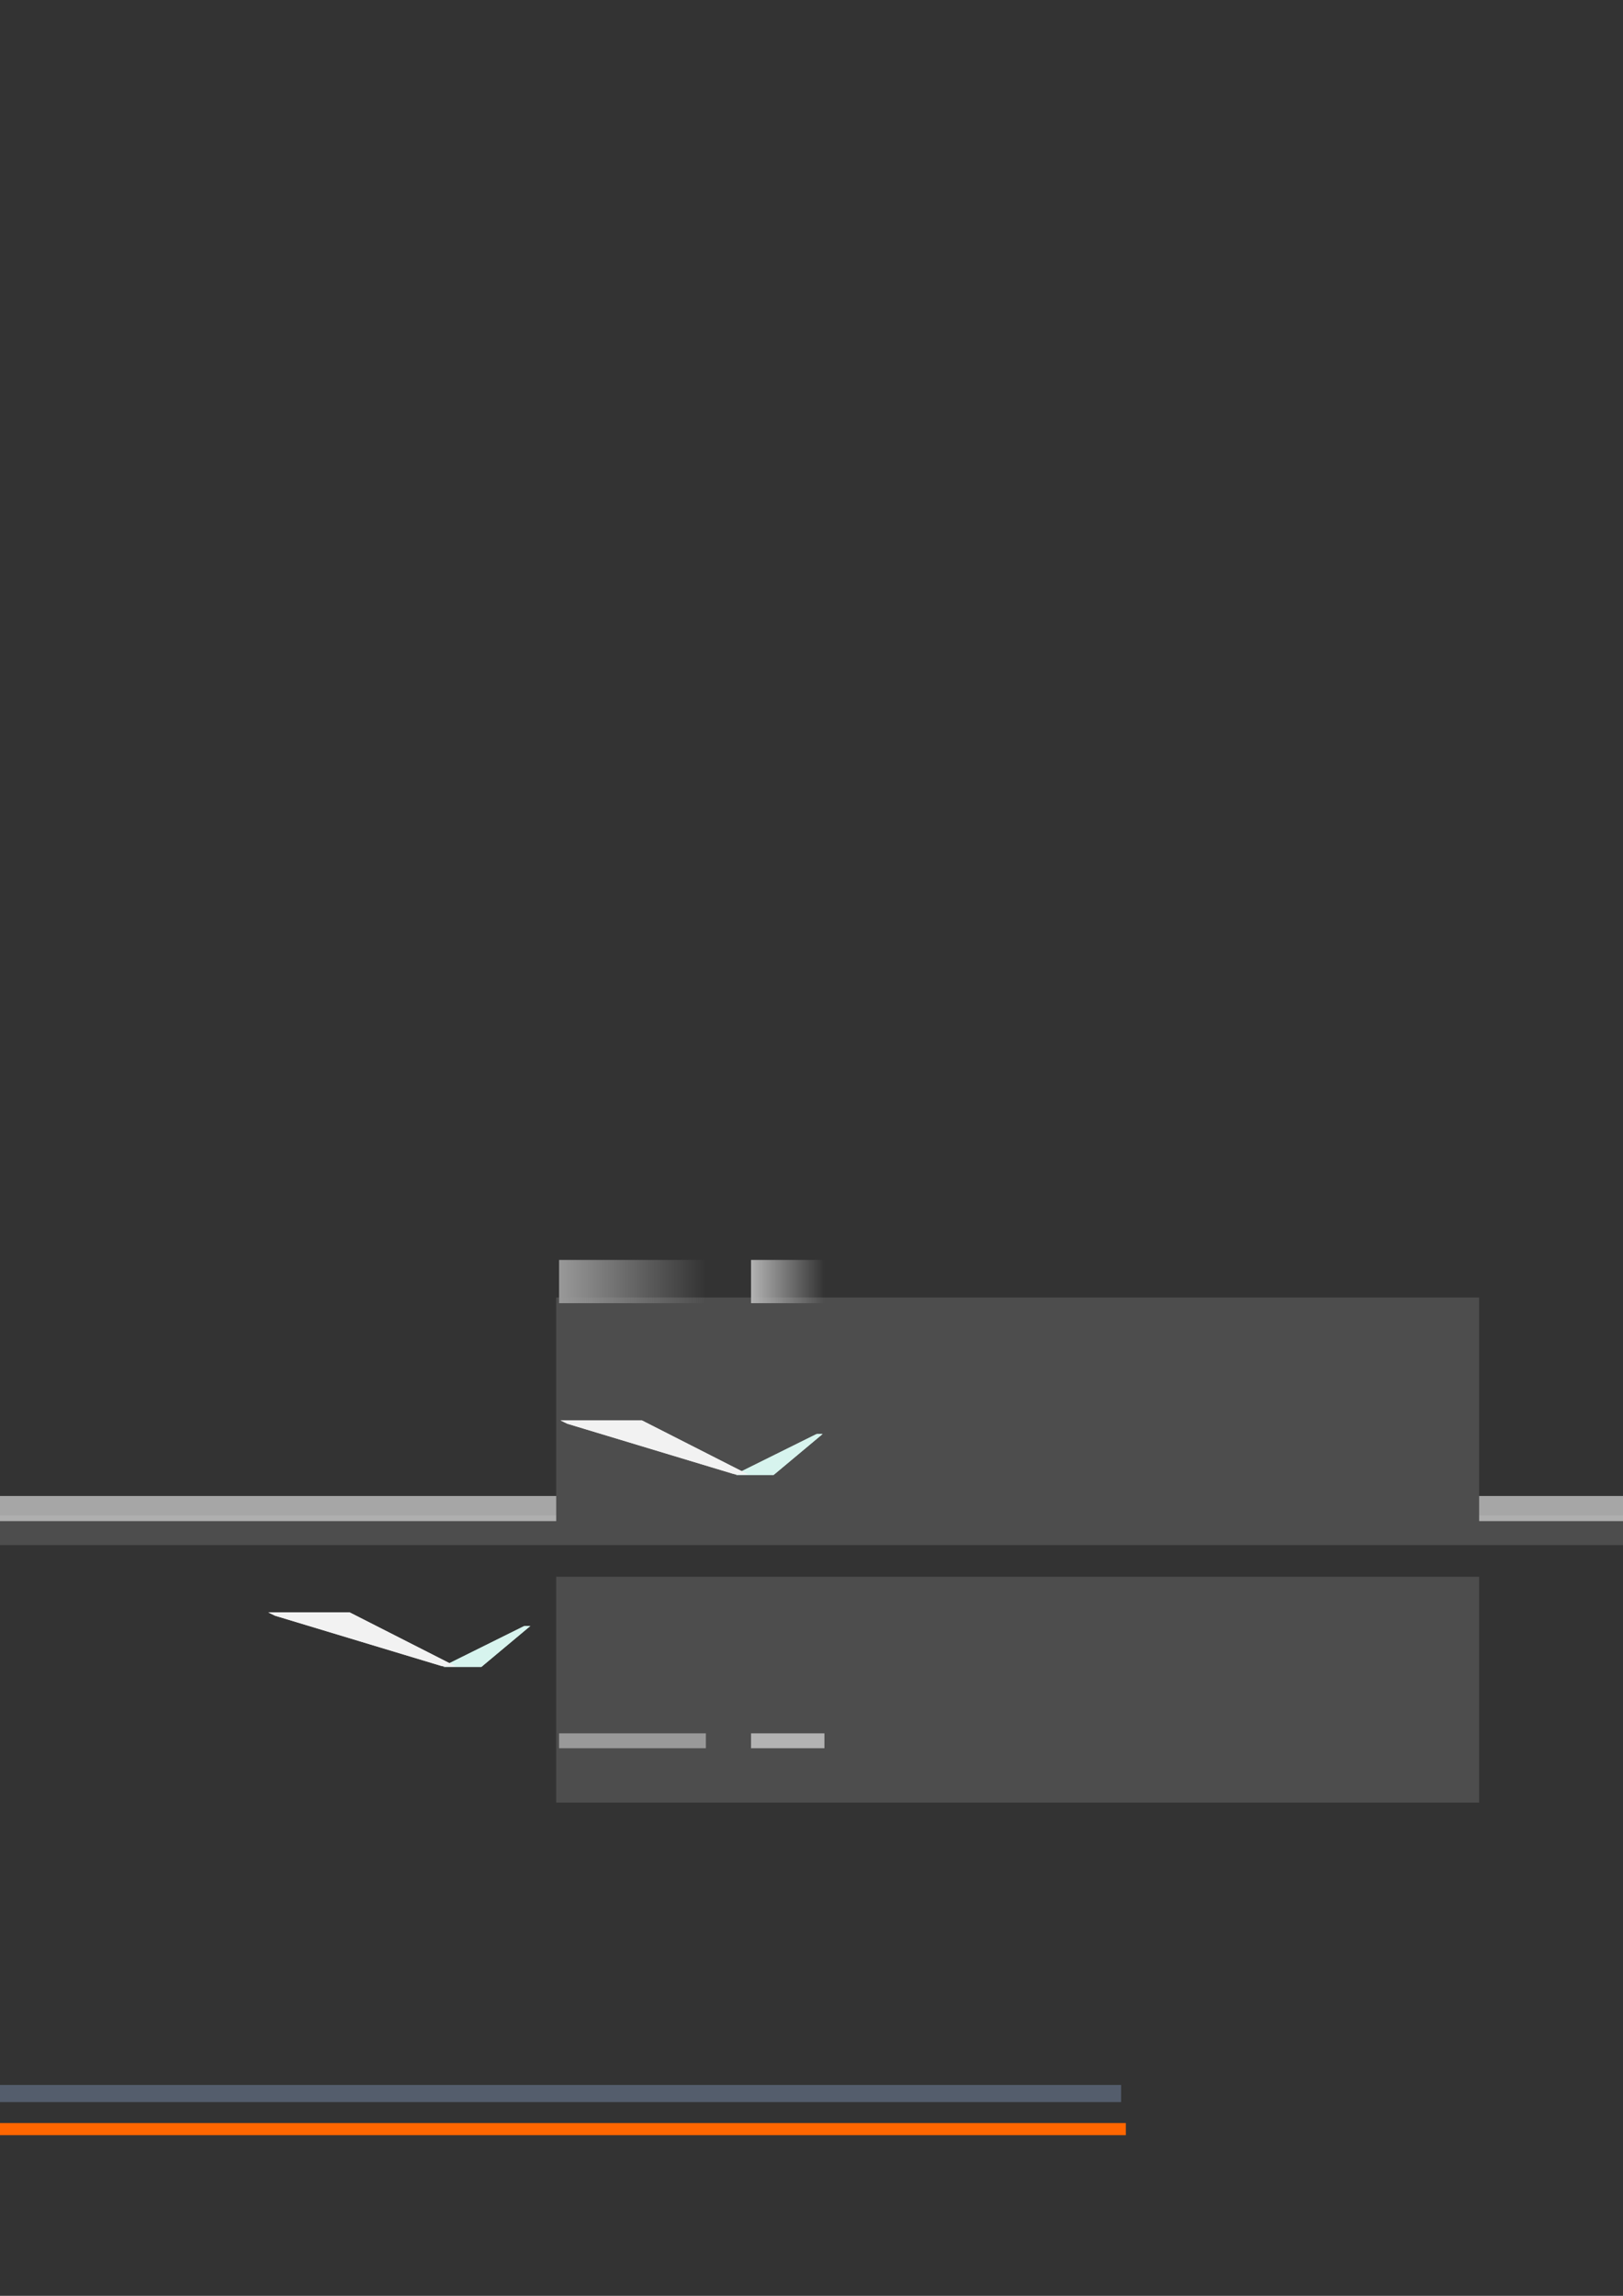 <?xml version="1.0" encoding="UTF-8" standalone="no"?>
<!-- Created with Inkscape (http://www.inkscape.org/) -->

<svg
   xmlns:dc="http://purl.org/dc/elements/1.1/"
   xmlns:cc="http://creativecommons.org/ns#"
   xmlns:rdf="http://www.w3.org/1999/02/22-rdf-syntax-ns#"
   xmlns:svg="http://www.w3.org/2000/svg"
   xmlns="http://www.w3.org/2000/svg"
   xmlns:xlink="http://www.w3.org/1999/xlink"
   xmlns:sodipodi="http://sodipodi.sourceforge.net/DTD/sodipodi-0.dtd"
   xmlns:inkscape="http://www.inkscape.org/namespaces/inkscape"
   width="744.094"
   height="1052.362"
   id="svg2"
   version="1.1"
   inkscape:version="0.48.0 r9654"
   sodipodi:docname="2011thrill_0.3901.svg">
  <rect width="100%" height="100%" fill="#333333" stroke="none"/>
  <defs
     id="defs4">
    <linearGradient
       inkscape:collect="always"
       id="linearGradient4318">
      <stop
         style="stop-color:#b3b3b3;stop-opacity:1;"
         offset="0"
         id="stop4320" />
      <stop
         style="stop-color:#b3b3b3;stop-opacity:0;"
         offset="1"
         id="stop4322" />
    </linearGradient>
    <linearGradient
       inkscape:collect="always"
       id="linearGradient4310">
      <stop
         style="stop-color:#999999;stop-opacity:1;"
         offset="0"
         id="stop4312" />
      <stop
         style="stop-color:#999999;stop-opacity:0;"
         offset="1"
         id="stop4314" />
    </linearGradient>
    <inkscape:perspective
       sodipodi:type="inkscape:persp3d"
       inkscape:vp_x="351.83314 : 371.83919 : 1"
       inkscape:vp_y="-379.69249 : 0 : 0"
       inkscape:vp_z="285.16153 : 387.37687 : 1"
       inkscape:persp3d-origin="223.25547 : 383.86943 : 1"
       id="perspective4122" />
    <inkscape:perspective
       sodipodi:type="inkscape:persp3d"
       inkscape:vp_x="381.33039 : 398.19798 : 1"
       inkscape:vp_y="-175.33088 : 0 : 0"
       inkscape:vp_z="350.5434 : 386.40656 : 1"
       inkscape:persp3d-origin="321.95699 : 389.06831 : 1"
       id="perspective4120" />
    <inkscape:perspective
       sodipodi:type="inkscape:persp3d"
       inkscape:vp_x="217.83314 : 283.83919 : 1"
       inkscape:vp_y="-379.69249 : 0 : 0"
       inkscape:vp_z="151.16153 : 299.37687 : 1"
       inkscape:persp3d-origin="89.25547 : 295.86943 : 1"
       id="perspective5677" />
    <inkscape:perspective
       sodipodi:type="inkscape:persp3d"
       inkscape:vp_x="247.33039 : 310.19798 : 1"
       inkscape:vp_y="-175.33088 : 0 : 0"
       inkscape:vp_z="216.5434 : 298.40656 : 1"
       inkscape:persp3d-origin="187.95699 : 301.06831 : 1"
       id="perspective2824-3" />
    <linearGradient
       inkscape:collect="always"
       xlink:href="#linearGradient4318"
       id="linearGradient4330"
       x1="344.325"
       y1="587.45"
       x2="377.975"
       y2="587.45"
       gradientUnits="userSpaceOnUse" />
    <linearGradient
       inkscape:collect="always"
       xlink:href="#linearGradient4310"
       id="linearGradient4332"
       x1="256.317"
       y1="587.45"
       x2="323.617"
       y2="587.45"
       gradientUnits="userSpaceOnUse" />
  </defs>
  <sodipodi:namedview
     id="base"
     pagecolor="#ffffff"
     bordercolor="#666666"
     borderopacity="1.0"
     inkscape:pageopacity="0.0"
     inkscape:pageshadow="2"
     inkscape:zoom="1"
     inkscape:cx="195.24455"
     inkscape:cy="215.28883"
     inkscape:document-units="px"
     inkscape:current-layer="layer1"
     showgrid="false"
     inkscape:window-width="1280"
     inkscape:window-height="720"
     inkscape:window-x="0"
     inkscape:window-y="27"
     inkscape:window-maximized="1"
     showborder="false"
     inkscape:showpageshadow="false" />
  <g
     inkscape:label="Layer 1"
     inkscape:groupmode="layer"
     id="layer1">
    <flowRoot
       xml:space="preserve"
       id="flowRoot2993"
       style="font-size:40px;font-style:normal;font-variant:normal;font-weight:normal;font-stretch:normal;line-height:125%;letter-spacing:0px;word-spacing:0px;fill:#4d4d4d;fill-opacity:1;stroke:none;font-family:Sawasdee;-inkscape-font-specification:Sawasdee"
       transform="matrix(1.294,0,0,1.294,130.776,654.999)"><flowRegion
         id="flowRegion2995"><rect
           id="rect2997"
           width="327"
           height="80"
           x="96"
           y="52.362"
           style="fill:#4d4d4d" /></flowRegion><flowPara
         id="flowPara2999">var fu</flowPara></flowRoot>    <rect
       style="fill:#999999"
       id="rect3001"
       width="67.3"
       height="6.825"
       x="256.317"
       y="794.537" />
    <rect
       y="794.537"
       x="344.325"
       height="6.825"
       width="33.65"
       id="rect3003"
       style="fill:#b3b3b3" />
    <g
       id="g4054"
       transform="matrix(0.341,0,0,0.341,94.695,540.281)">
      <g
         sodipodi:type="inkscape:box3d"
         style="fill:#d7f4ee;fill-opacity:1;stroke:none"
         id="g2849-7"
         inkscape:perspectiveID="#perspective2824-3"
         inkscape:corner0="1.5808134 : -0.23374302 : 0 : 1"
         inkscape:corner7="-0.56574802 : -0.27181045 : -0.047503186 : 1">
        <path
           sodipodi:type="inkscape:box3dside"
           id="path2861-8"
           style="fill:#d7f4ee;fill-rule:evenodd;stroke:none"
           inkscape:box3dsidetype="11"
           d="m 427.565,601.321 -108.651,55.001 50.556,0 65.814,-55.001 z" />
        <path
           sodipodi:type="inkscape:box3dside"
           id="path2851-7"
           style="fill:#d7f4ee;fill-rule:evenodd;stroke:none"
           inkscape:box3dsidetype="6"
           d="m 426.265,601.774 7.576,0 1.442,-0.453 -7.718,0 z" />
        <path
           sodipodi:type="inkscape:box3dside"
           id="path2853-6"
           style="fill:#d7f4ee;fill-rule:evenodd;stroke:none"
           inkscape:box3dsidetype="5"
           d="m 426.265,601.774 -103.191,51.226 -4.161,3.322 108.651,-55.001 z" />
        <path
           sodipodi:type="inkscape:box3dside"
           id="path2855-2"
           style="fill:#d7f4ee;fill-rule:evenodd;stroke:none"
           inkscape:box3dsidetype="3"
           d="m 426.265,601.774 -103.191,51.226 45.026,0 65.741,-51.226 z" />
        <path
           sodipodi:type="inkscape:box3dside"
           id="path2859-3"
           style="fill:#d7f4ee;fill-rule:evenodd;stroke:none"
           inkscape:box3dsidetype="13"
           d="m 433.841,601.774 -65.741,51.226 1.369,3.322 65.814,-55.001 z" />
        <path
           sodipodi:type="inkscape:box3dside"
           id="path2857-5"
           style="fill:#d7f4ee;fill-rule:evenodd;stroke:none"
           inkscape:box3dsidetype="14"
           d="m 323.074,653 45.026,0 1.369,3.322 -50.556,0 z" />
      </g>
      <g
         inkscape:corner7="-0.56574802 : -0.27181045 : -0.047503186 : 1"
         inkscape:corner0="1.5808134 : -0.23374302 : 0 : 1"
         inkscape:perspectiveID="#perspective5677"
         id="g5663"
         style="fill:#f2f2f2;fill-opacity:1;stroke:none"
         sodipodi:type="inkscape:box3d">
        <path
           d="m 315.521,654.973 -223.468,-67.501 97.507,0 142.368,67.501 z"
           inkscape:box3dsidetype="3"
           style="fill:#f2f2f2;fill-opacity:1;fill-rule:evenodd;stroke:none"
           id="path5665"
           sodipodi:type="inkscape:box3dside" />
        <path
           d="m 92.054,587.472 97.507,0 2.966,-4.377 -109.483,0 z"
           inkscape:box3dsidetype="14"
           style="fill:#f2f2f2;fill-opacity:1;fill-rule:evenodd;stroke:none"
           id="path5667"
           sodipodi:type="inkscape:box3dside" />
        <path
           d="m 331.928,654.973 -142.368,-67.501 2.966,-4.377 142.524,72.476 z"
           inkscape:box3dsidetype="13"
           style="fill:#f2f2f2;fill-opacity:1;fill-rule:evenodd;stroke:none"
           id="path5669"
           sodipodi:type="inkscape:box3dside" />
        <path
           d="m 315.521,654.973 16.407,0 3.122,0.597 -16.714,0 z"
           inkscape:box3dsidetype="6"
           style="fill:#f2f2f2;fill-opacity:1;fill-rule:evenodd;stroke:none"
           id="path5671"
           sodipodi:type="inkscape:box3dside" />
        <path
           d="M 315.521,654.973 92.054,587.472 83.043,583.095 318.336,655.57 z"
           inkscape:box3dsidetype="5"
           style="fill:#f2f2f2;fill-opacity:1;fill-rule:evenodd;stroke:none"
           id="path5673"
           sodipodi:type="inkscape:box3dside" />
        <path
           d="m 318.336,655.57 -235.293,-72.476 109.483,0 142.524,72.476 z"
           inkscape:box3dsidetype="11"
           style="fill:#f2f2f2;fill-opacity:1;fill-rule:evenodd;stroke:none"
           id="path5675"
           sodipodi:type="inkscape:box3dside" />
      </g>
    </g>
    <rect
       style="fill:#ff6600;fill-opacity:1;fill-rule:nonzero;stroke:none"
       id="rect5732"
       width="636.992"
       height="5.55"
       x="-120.823"
       y="973.177" />
    <rect
       style="fill:#4d4d4d;fill-opacity:1;fill-rule:nonzero;stroke:none"
       id="rect5732-3"
       width="991.823"
       height="13.505"
       x="-178.957"
       y="694.734" />
    <rect
       style="opacity:0.644;fill:#e6e6e6;fill-opacity:1;fill-rule:nonzero;stroke:none"
       id="rect6401-8"
       width="991.822"
       height="11.516"
       x="-178.957"
       y="685.734" />
    <rect
       style="opacity:0.392;fill:#aaccff;fill-opacity:0.708;fill-rule:nonzero;stroke:none"
       id="rect5848"
       width="633.517"
       height="7.862"
       x="-119.525"
       y="955.705" />
    <flowRoot
       transform="matrix(1.294,0,0,1.294,130.776,526.999)"
       style="font-size:40px;font-style:normal;font-variant:normal;font-weight:normal;font-stretch:normal;line-height:125%;letter-spacing:0px;word-spacing:0px;fill:#4d4d4d;fill-opacity:1;stroke:none;font-family:Sawasdee;-inkscape-font-specification:Sawasdee"
       id="flowRoot4078"
       xml:space="preserve"><flowRegion
         id="flowRegion4080"><rect
           style="fill:#4d4d4d"
           y="52.362"
           x="96"
           height="80"
           width="327"
           id="rect4082" /></flowRegion><flowPara
         id="flowPara4084">var fu</flowPara></flowRoot>    <rect
       y="577.537"
       x="256.317"
       height="19.825"
       width="67.3"
       id="rect4086"
       style="fill:url(#linearGradient4332);opacity:1;fill-opacity:1;fill-rule:nonzero" />
    <rect
       style="fill:url(#linearGradient4330);opacity:1;fill-opacity:1;fill-rule:nonzero"
       id="rect4088"
       width="33.65"
       height="19.825"
       x="344.325"
       y="577.537" />
    <g
       transform="matrix(0.341,0,0,0.341,228.695,452.281)"
       id="g4090">
      <g
         inkscape:corner7="-0.56574802 : -0.27181045 : -0.047503186 : 1"
         inkscape:corner0="1.5808134 : -0.23374302 : 0 : 1"
         inkscape:perspectiveID="#perspective4120"
         id="g4092"
         style="fill:#d7f4ee;fill-opacity:1;stroke:none"
         sodipodi:type="inkscape:box3d">
        <path
           d="m 427.565,601.321 -108.651,55.001 50.556,0 65.814,-55.001 z"
           inkscape:box3dsidetype="11"
           style="fill:#d7f4ee;fill-rule:evenodd;stroke:none"
           id="path4094"
           sodipodi:type="inkscape:box3dside" />
        <path
           d="m 426.265,601.774 7.576,0 1.442,-0.453 -7.718,0 z"
           inkscape:box3dsidetype="6"
           style="fill:#d7f4ee;fill-rule:evenodd;stroke:none"
           id="path4096"
           sodipodi:type="inkscape:box3dside" />
        <path
           d="m 426.265,601.774 -103.191,51.226 -4.161,3.322 108.651,-55.001 z"
           inkscape:box3dsidetype="5"
           style="fill:#d7f4ee;fill-rule:evenodd;stroke:none"
           id="path4098"
           sodipodi:type="inkscape:box3dside" />
        <path
           d="m 426.265,601.774 -103.191,51.226 45.026,0 65.741,-51.226 z"
           inkscape:box3dsidetype="3"
           style="fill:#d7f4ee;fill-rule:evenodd;stroke:none"
           id="path4100"
           sodipodi:type="inkscape:box3dside" />
        <path
           d="m 433.841,601.774 -65.741,51.226 1.369,3.322 65.814,-55.001 z"
           inkscape:box3dsidetype="13"
           style="fill:#d7f4ee;fill-rule:evenodd;stroke:none"
           id="path4102"
           sodipodi:type="inkscape:box3dside" />
        <path
           d="m 323.074,653 45.026,0 1.369,3.322 -50.556,0 z"
           inkscape:box3dsidetype="14"
           style="fill:#d7f4ee;fill-rule:evenodd;stroke:none"
           id="path4104"
           sodipodi:type="inkscape:box3dside" />
      </g>
      <g
         sodipodi:type="inkscape:box3d"
         style="fill:#f2f2f2;fill-opacity:1;stroke:none"
         id="g4106"
         inkscape:perspectiveID="#perspective4122"
         inkscape:corner0="1.5808134 : -0.23374302 : 0 : 1"
         inkscape:corner7="-0.56574802 : -0.27181045 : -0.047503186 : 1">
        <path
           sodipodi:type="inkscape:box3dside"
           id="path4108"
           style="fill:#f2f2f2;fill-opacity:1;fill-rule:evenodd;stroke:none"
           inkscape:box3dsidetype="3"
           d="m 315.521,654.973 -223.468,-67.501 97.507,0 142.368,67.501 z" />
        <path
           sodipodi:type="inkscape:box3dside"
           id="path4110"
           style="fill:#f2f2f2;fill-opacity:1;fill-rule:evenodd;stroke:none"
           inkscape:box3dsidetype="14"
           d="m 92.054,587.472 97.507,0 2.966,-4.377 -109.483,0 z" />
        <path
           sodipodi:type="inkscape:box3dside"
           id="path4112"
           style="fill:#f2f2f2;fill-opacity:1;fill-rule:evenodd;stroke:none"
           inkscape:box3dsidetype="13"
           d="m 331.928,654.973 -142.368,-67.501 2.966,-4.377 142.524,72.476 z" />
        <path
           sodipodi:type="inkscape:box3dside"
           id="path4114"
           style="fill:#f2f2f2;fill-opacity:1;fill-rule:evenodd;stroke:none"
           inkscape:box3dsidetype="6"
           d="m 315.521,654.973 16.407,0 3.122,0.597 -16.714,0 z" />
        <path
           sodipodi:type="inkscape:box3dside"
           id="path4116"
           style="fill:#f2f2f2;fill-opacity:1;fill-rule:evenodd;stroke:none"
           inkscape:box3dsidetype="5"
           d="M 315.521,654.973 92.054,587.472 83.043,583.095 318.336,655.57 z" />
        <path
           sodipodi:type="inkscape:box3dside"
           id="path4118"
           style="fill:#f2f2f2;fill-opacity:1;fill-rule:evenodd;stroke:none"
           inkscape:box3dsidetype="11"
           d="m 318.336,655.57 -235.293,-72.476 109.483,0 142.524,72.476 z" />
      </g>
    </g>
  </g>
</svg>
